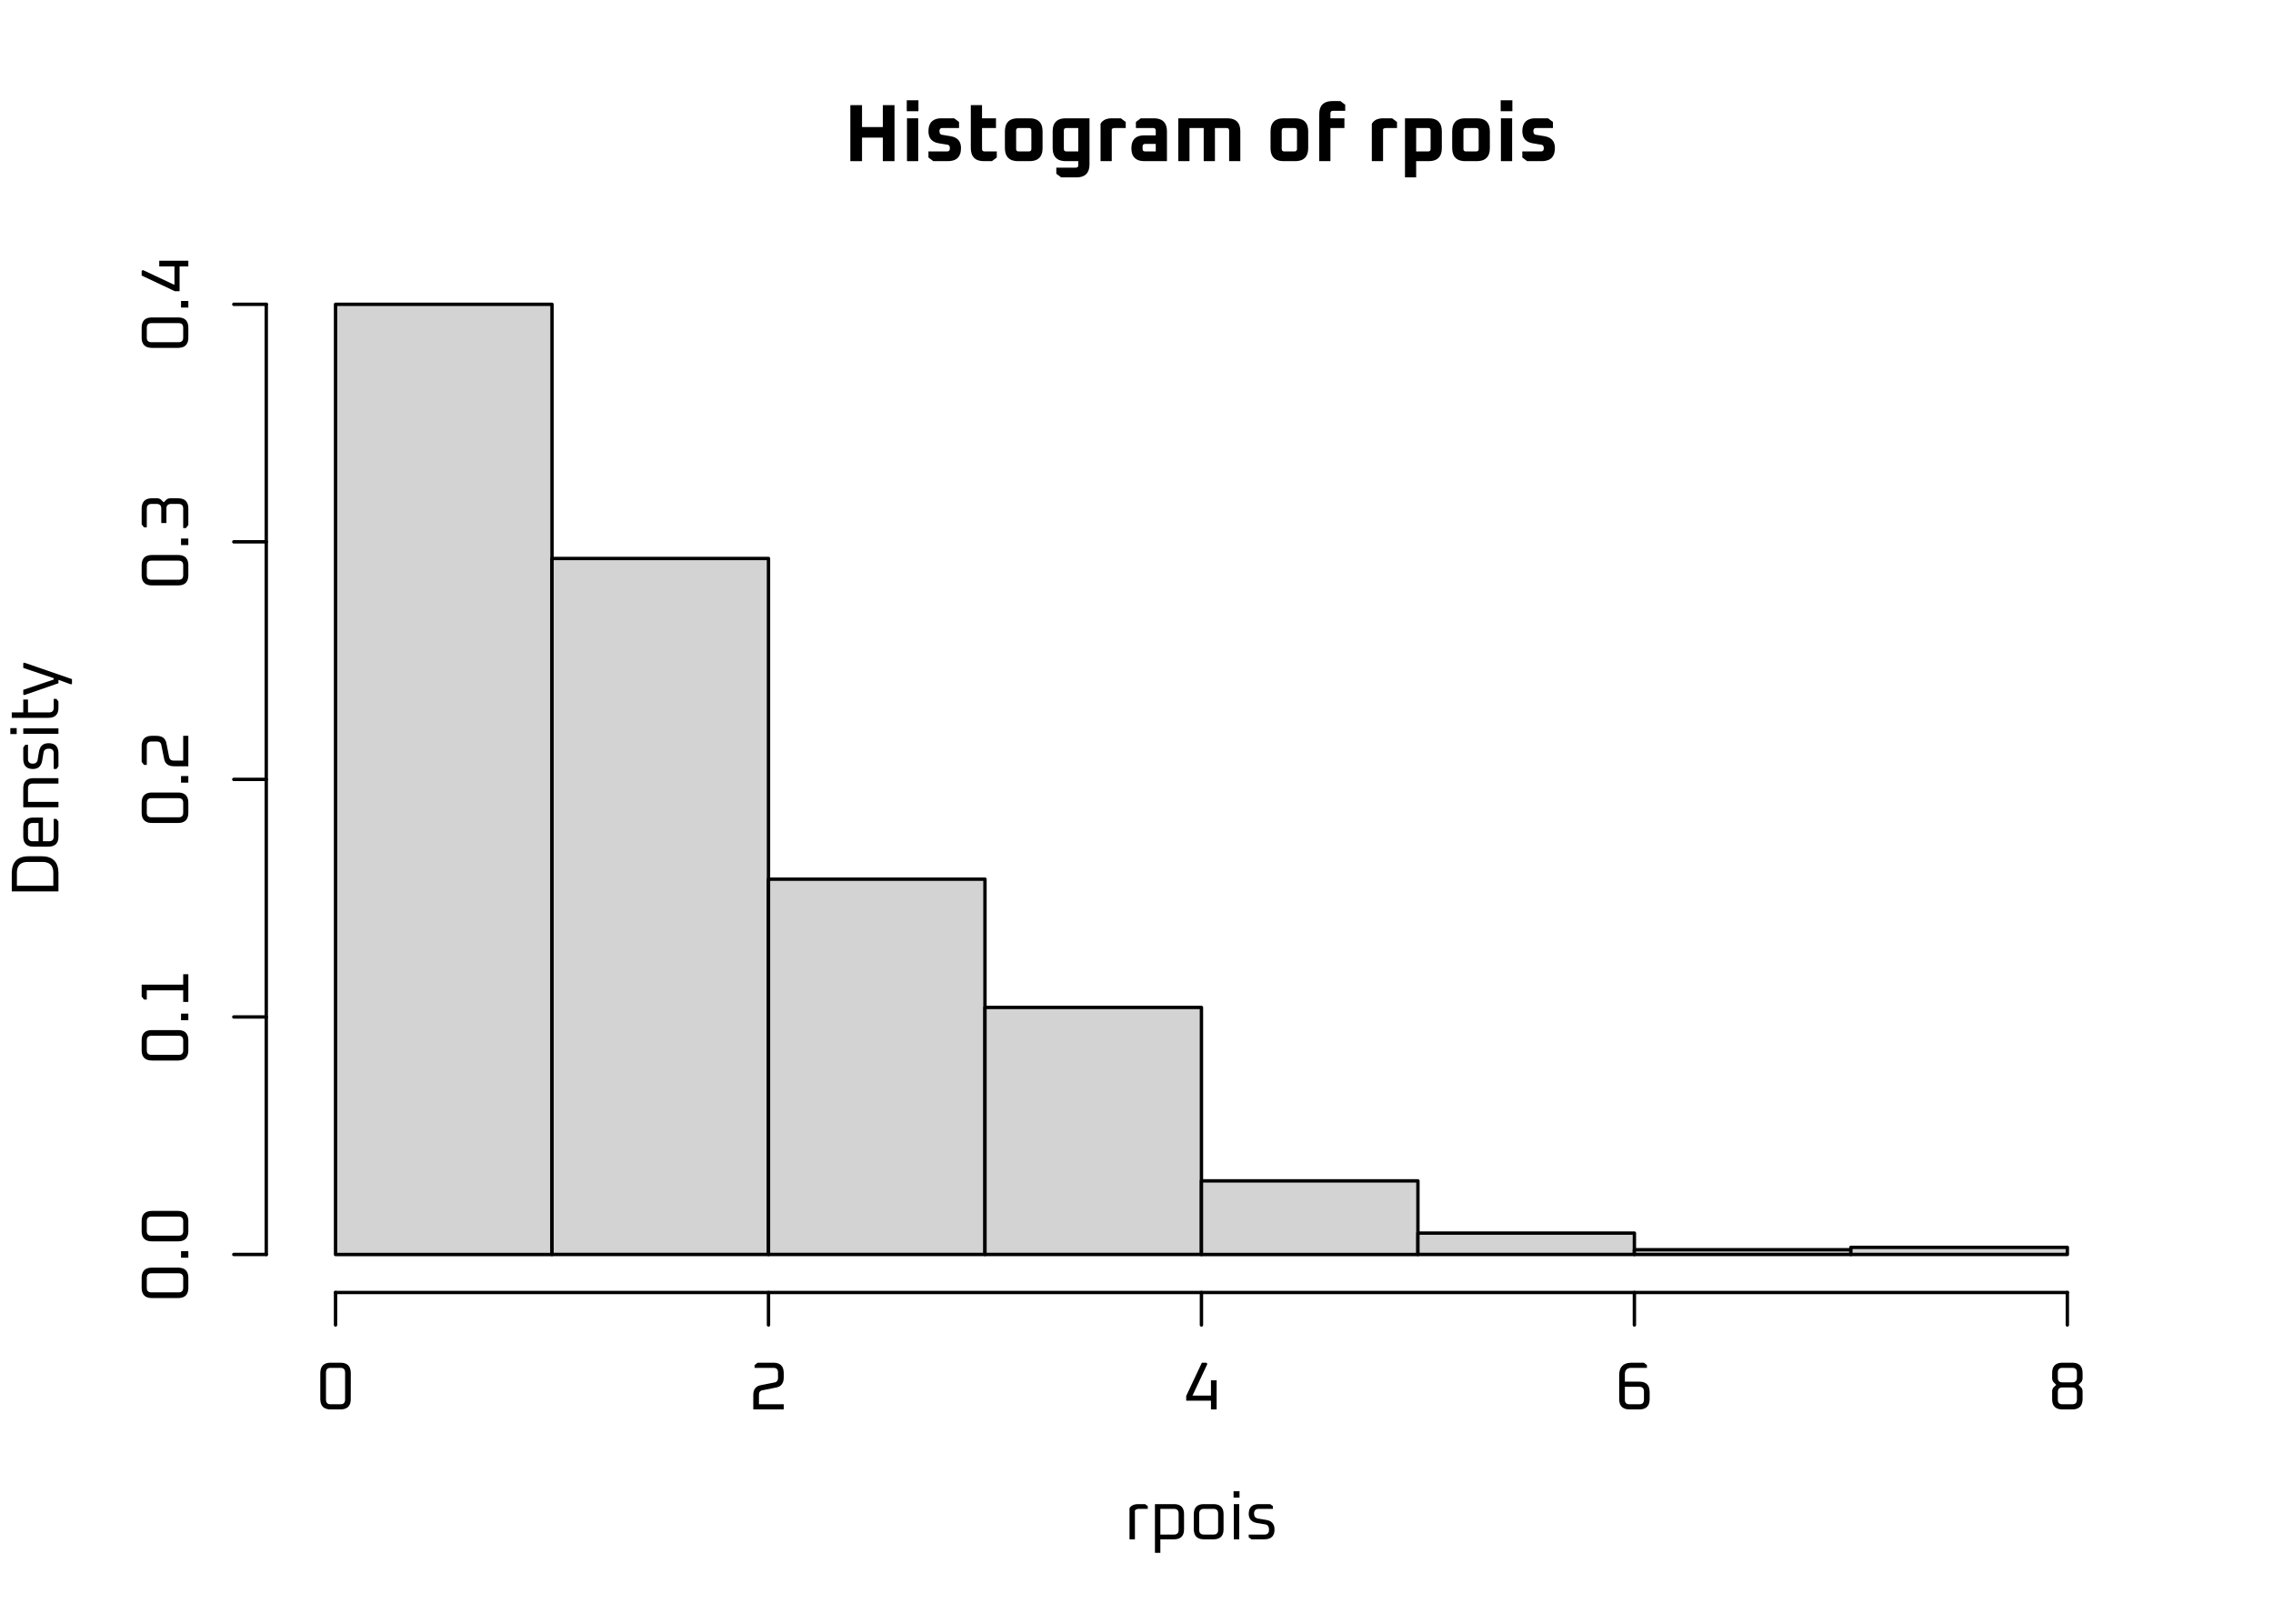 <?xml version='1.0' encoding='UTF-8' ?>
<svg xmlns='http://www.w3.org/2000/svg' xmlns:xlink='http://www.w3.org/1999/xlink' class='svglite' width='504.00pt' height='360.00pt' viewBox='0 0 504.00 360.00'>
<defs>
  <style type='text/css'><![CDATA[
    .svglite line, .svglite polyline, .svglite polygon, .svglite path, .svglite rect, .svglite circle {
      fill: none;
      stroke: #000000;
      stroke-linecap: round;
      stroke-linejoin: round;
      stroke-miterlimit: 10.00;
    }
  ]]></style>
</defs>
<rect width='100%' height='100%' style='stroke: none; fill: #FFFFFF;'/>
<defs>
  <clipPath id='cpMC4wMHw1MDQuMDB8MC4wMHwzNjAuMDA='>
    <rect x='0.00' y='0.00' width='504.00' height='360.00' />
  </clipPath>
</defs>
<g clip-path='url(#cpMC4wMHw1MDQuMDB8MC4wMHwzNjAuMDA=)'>
<path d='M 188.55 35.73 L 188.55 23.31 L 191.14 23.31 L 191.14 28.17 L 195.75 28.17 L 195.75 23.31 L 198.34 23.31 L 198.34 35.73 L 195.75 35.73 L 195.75 30.51 L 191.14 30.51 L 191.14 35.73 L 188.55 35.73 Z' style='fill-rule: evenodd; fill: #000000; stroke-width: 0.75; stroke: none;' />
<path d='M 201.06 24.66 L 201.06 22.23 L 203.65 22.23 L 203.65 24.66 L 201.06 24.66 ZM 201.11 35.73 L 201.11 26.23 L 203.60 26.23 L 203.60 35.73 L 201.11 35.73 Z' style='fill-rule: evenodd; fill: #000000; stroke-width: 0.75; stroke: none;' />
<path d='M 205.87 34.92 L 205.87 33.57 L 210.01 33.57 L 210.01 33.57 L 210.12 33.56 L 210.23 33.54 L 210.32 33.51 L 210.40 33.46 L 210.47 33.40 L 210.52 33.32 L 210.56 33.23 L 210.59 33.13 L 210.61 33.02 L 210.62 32.89 L 210.62 32.89 L 210.61 32.75 L 210.60 32.63 L 210.57 32.52 L 210.54 32.42 L 210.49 32.34 L 210.44 32.26 L 210.37 32.20 L 210.30 32.15 L 210.21 32.12 L 210.11 32.09 L 208.17 31.77 L 208.17 31.77 L 207.73 31.67 L 207.34 31.54 L 206.99 31.36 L 206.70 31.15 L 206.44 30.91 L 206.23 30.62 L 206.07 30.30 L 205.96 29.94 L 205.89 29.54 L 205.87 29.11 L 205.87 29.11 L 205.90 28.56 L 205.98 28.07 L 206.13 27.64 L 206.33 27.26 L 206.60 26.95 L 206.92 26.69 L 207.29 26.49 L 207.73 26.34 L 208.23 26.25 L 208.78 26.23 L 211.57 26.23 L 212.65 27.04 L 212.65 28.39 L 208.93 28.39 L 208.93 28.39 L 208.81 28.39 L 208.71 28.41 L 208.61 28.45 L 208.53 28.50 L 208.47 28.56 L 208.41 28.63 L 208.37 28.72 L 208.34 28.82 L 208.32 28.94 L 208.31 29.07 L 208.31 29.07 L 208.32 29.21 L 208.34 29.33 L 208.36 29.45 L 208.40 29.55 L 208.45 29.63 L 208.51 29.71 L 208.59 29.77 L 208.67 29.82 L 208.77 29.86 L 208.87 29.88 L 210.80 30.20 L 210.80 30.20 L 211.23 30.30 L 211.62 30.43 L 211.96 30.60 L 212.26 30.81 L 212.51 31.05 L 212.72 31.33 L 212.88 31.65 L 212.99 32.01 L 213.06 32.40 L 213.08 32.83 L 213.08 32.83 L 213.05 33.38 L 212.97 33.88 L 212.82 34.31 L 212.61 34.69 L 212.35 35.01 L 212.03 35.27 L 211.65 35.47 L 211.21 35.61 L 210.71 35.70 L 210.15 35.73 L 206.95 35.73 L 205.87 34.92 Z' style='fill-rule: evenodd; fill: #000000; stroke-width: 0.75; stroke: none;' />
<path d='M 215.26 32.81 L 215.26 23.31 L 217.75 23.31 L 217.75 26.23 L 220.84 26.23 L 220.84 28.39 L 217.75 28.39 L 217.75 32.99 L 217.75 32.99 L 217.75 33.10 L 217.77 33.20 L 217.80 33.29 L 217.84 33.36 L 217.89 33.43 L 217.95 33.48 L 218.03 33.52 L 218.11 33.55 L 218.21 33.56 L 218.32 33.57 L 221.02 33.57 L 221.02 34.92 L 219.94 35.73 L 218.18 35.73 L 218.18 35.73 L 217.62 35.70 L 217.13 35.61 L 216.69 35.47 L 216.31 35.26 L 215.99 35.00 L 215.73 34.68 L 215.52 34.30 L 215.38 33.86 L 215.29 33.37 L 215.26 32.81 Z' style='fill-rule: evenodd; fill: #000000; stroke-width: 0.75; stroke: none;' />
<path d='M 222.82 32.81 L 222.82 29.14 L 222.82 29.14 L 222.85 28.59 L 222.94 28.09 L 223.08 27.65 L 223.29 27.28 L 223.55 26.95 L 223.87 26.69 L 224.25 26.49 L 224.69 26.34 L 225.18 26.26 L 225.74 26.23 L 228.26 26.23 L 228.26 26.23 L 228.81 26.26 L 229.31 26.34 L 229.75 26.49 L 230.12 26.69 L 230.45 26.95 L 230.71 27.28 L 230.91 27.65 L 231.06 28.09 L 231.14 28.59 L 231.17 29.14 L 231.17 32.81 L 231.17 32.81 L 231.14 33.37 L 231.06 33.86 L 230.91 34.30 L 230.71 34.68 L 230.45 35.00 L 230.12 35.26 L 229.75 35.47 L 229.31 35.61 L 228.81 35.70 L 228.26 35.73 L 225.74 35.73 L 225.74 35.73 L 225.18 35.70 L 224.69 35.61 L 224.25 35.47 L 223.87 35.26 L 223.55 35.00 L 223.29 34.68 L 223.08 34.30 L 222.94 33.86 L 222.85 33.37 L 222.82 32.81 ZM 225.31 32.99 L 225.31 32.99 L 225.31 33.10 L 225.33 33.20 L 225.36 33.29 L 225.40 33.36 L 225.45 33.43 L 225.51 33.48 L 225.59 33.52 L 225.67 33.55 L 225.77 33.56 L 225.88 33.57 L 228.11 33.57 L 228.11 33.57 L 228.22 33.56 L 228.32 33.55 L 228.41 33.52 L 228.48 33.48 L 228.55 33.43 L 228.60 33.36 L 228.64 33.29 L 228.67 33.20 L 228.68 33.10 L 228.69 32.99 L 228.69 28.96 L 228.69 28.96 L 228.68 28.85 L 228.67 28.75 L 228.64 28.67 L 228.60 28.59 L 228.55 28.53 L 228.48 28.48 L 228.41 28.44 L 228.32 28.41 L 228.22 28.39 L 228.11 28.39 L 225.88 28.39 L 225.88 28.39 L 225.77 28.39 L 225.67 28.41 L 225.59 28.44 L 225.51 28.48 L 225.45 28.53 L 225.40 28.59 L 225.36 28.67 L 225.33 28.75 L 225.31 28.85 L 225.31 28.96 L 225.31 32.99 Z' style='fill-rule: evenodd; fill: #000000; stroke-width: 0.75; stroke: none;' />
<path d='M 233.41 32.81 L 233.41 29.14 L 233.41 29.14 L 233.44 28.59 L 233.52 28.09 L 233.67 27.65 L 233.87 27.28 L 234.14 26.95 L 234.46 26.69 L 234.83 26.49 L 235.27 26.34 L 235.77 26.26 L 236.32 26.23 L 241.58 26.23 L 241.58 36.41 L 241.58 36.41 L 241.55 36.97 L 241.46 37.46 L 241.32 37.90 L 241.11 38.28 L 240.85 38.60 L 240.53 38.86 L 240.15 39.07 L 239.71 39.21 L 239.22 39.30 L 238.66 39.33 L 235.30 39.33 L 234.22 38.52 L 234.22 37.17 L 238.52 37.17 L 238.52 37.17 L 238.63 37.16 L 238.73 37.15 L 238.81 37.12 L 238.89 37.08 L 238.95 37.03 L 239.00 36.96 L 239.04 36.89 L 239.07 36.80 L 239.09 36.70 L 239.09 36.59 L 239.09 35.73 L 236.32 35.73 L 236.32 35.73 L 235.77 35.70 L 235.27 35.61 L 234.83 35.47 L 234.46 35.26 L 234.14 35.00 L 233.87 34.68 L 233.67 34.30 L 233.52 33.86 L 233.44 33.37 L 233.41 32.81 ZM 235.89 32.99 L 235.89 32.99 L 235.90 33.10 L 235.91 33.20 L 235.94 33.29 L 235.98 33.36 L 236.03 33.43 L 236.10 33.48 L 236.17 33.52 L 236.26 33.55 L 236.36 33.56 L 236.47 33.57 L 239.09 33.57 L 239.09 28.39 L 236.47 28.39 L 236.47 28.39 L 236.36 28.39 L 236.26 28.41 L 236.17 28.44 L 236.10 28.48 L 236.03 28.53 L 235.98 28.59 L 235.94 28.67 L 235.91 28.75 L 235.90 28.85 L 235.89 28.96 L 235.89 32.99 Z' style='fill-rule: evenodd; fill: #000000; stroke-width: 0.75; stroke: none;' />
<path d='M 244.03 35.73 L 244.03 27.45 L 244.03 27.45 L 244.17 27.22 L 244.34 27.01 L 244.54 26.83 L 244.75 26.67 L 245.00 26.53 L 245.27 26.42 L 245.56 26.34 L 245.87 26.27 L 246.22 26.24 L 246.58 26.23 L 248.53 26.23 L 249.61 27.04 L 249.61 28.39 L 247.25 28.39 L 247.25 28.39 L 247.14 28.39 L 247.05 28.40 L 246.95 28.41 L 246.87 28.43 L 246.79 28.45 L 246.72 28.48 L 246.66 28.52 L 246.60 28.56 L 246.55 28.60 L 246.51 28.66 L 246.51 35.73 L 244.03 35.73 Z' style='fill-rule: evenodd; fill: #000000; stroke-width: 0.75; stroke: none;' />
<path d='M 253.78 35.73 L 253.78 35.73 L 253.23 35.70 L 252.73 35.62 L 252.29 35.47 L 251.92 35.27 L 251.60 35.01 L 251.33 34.70 L 251.13 34.33 L 250.98 33.90 L 250.90 33.41 L 250.87 32.87 L 250.87 32.87 L 250.90 32.32 L 250.98 31.84 L 251.13 31.41 L 251.33 31.04 L 251.60 30.72 L 251.92 30.46 L 252.29 30.26 L 252.73 30.12 L 253.23 30.03 L 253.78 30.01 L 256.27 30.01 L 256.27 28.96 L 256.27 28.96 L 256.26 28.85 L 256.24 28.75 L 256.21 28.67 L 256.17 28.59 L 256.12 28.53 L 256.06 28.48 L 255.98 28.44 L 255.90 28.41 L 255.80 28.39 L 255.69 28.39 L 251.87 28.39 L 251.87 27.04 L 252.95 26.23 L 255.83 26.23 L 255.83 26.23 L 256.39 26.26 L 256.88 26.34 L 257.32 26.49 L 257.70 26.69 L 258.02 26.95 L 258.28 27.28 L 258.49 27.65 L 258.63 28.09 L 258.72 28.59 L 258.75 29.14 L 258.75 35.73 L 253.78 35.73 ZM 253.35 32.99 L 253.35 32.99 L 253.36 33.10 L 253.37 33.20 L 253.40 33.29 L 253.44 33.36 L 253.49 33.43 L 253.56 33.48 L 253.63 33.52 L 253.72 33.55 L 253.82 33.56 L 253.93 33.57 L 256.27 33.57 L 256.27 31.91 L 253.93 31.91 L 253.93 31.91 L 253.82 31.92 L 253.72 31.94 L 253.63 31.97 L 253.56 32.01 L 253.49 32.06 L 253.44 32.12 L 253.40 32.20 L 253.37 32.28 L 253.36 32.38 L 253.35 32.49 L 253.35 32.99 Z' style='fill-rule: evenodd; fill: #000000; stroke-width: 0.75; stroke: none;' />
<path d='M 261.27 35.73 L 261.27 26.23 L 272.11 26.23 L 272.11 26.23 L 272.66 26.26 L 273.16 26.34 L 273.59 26.49 L 273.97 26.69 L 274.29 26.95 L 274.56 27.28 L 274.76 27.65 L 274.91 28.09 L 274.99 28.59 L 275.02 29.14 L 275.02 35.73 L 272.54 35.73 L 272.54 28.96 L 272.54 28.96 L 272.53 28.85 L 272.51 28.75 L 272.49 28.67 L 272.45 28.59 L 272.39 28.53 L 272.33 28.48 L 272.26 28.44 L 272.17 28.41 L 272.07 28.39 L 271.96 28.39 L 269.39 28.39 L 269.39 35.73 L 266.90 35.73 L 266.90 28.39 L 263.75 28.39 L 263.75 35.73 L 261.27 35.73 Z' style='fill-rule: evenodd; fill: #000000; stroke-width: 0.75; stroke: none;' />
<path d='M 281.72 32.81 L 281.72 29.14 L 281.72 29.14 L 281.75 28.59 L 281.83 28.09 L 281.98 27.65 L 282.18 27.28 L 282.45 26.95 L 282.77 26.69 L 283.15 26.49 L 283.58 26.34 L 284.08 26.26 L 284.63 26.23 L 287.15 26.23 L 287.15 26.23 L 287.71 26.26 L 288.20 26.34 L 288.64 26.49 L 289.02 26.69 L 289.34 26.95 L 289.60 27.28 L 289.81 27.65 L 289.95 28.09 L 290.04 28.59 L 290.07 29.14 L 290.07 32.81 L 290.07 32.81 L 290.04 33.37 L 289.95 33.86 L 289.81 34.30 L 289.60 34.68 L 289.34 35.00 L 289.02 35.26 L 288.64 35.47 L 288.20 35.61 L 287.71 35.70 L 287.15 35.73 L 284.63 35.73 L 284.63 35.73 L 284.08 35.70 L 283.58 35.61 L 283.15 35.47 L 282.77 35.26 L 282.45 35.00 L 282.18 34.68 L 281.98 34.30 L 281.83 33.86 L 281.75 33.37 L 281.72 32.81 ZM 284.20 32.99 L 284.20 32.99 L 284.21 33.10 L 284.23 33.20 L 284.25 33.29 L 284.29 33.36 L 284.35 33.43 L 284.41 33.48 L 284.48 33.52 L 284.57 33.55 L 284.67 33.56 L 284.78 33.57 L 287.01 33.57 L 287.01 33.57 L 287.12 33.56 L 287.22 33.55 L 287.30 33.52 L 287.38 33.48 L 287.44 33.43 L 287.49 33.36 L 287.53 33.29 L 287.56 33.20 L 287.58 33.10 L 287.59 32.99 L 287.59 28.96 L 287.59 28.96 L 287.58 28.85 L 287.56 28.75 L 287.53 28.67 L 287.49 28.59 L 287.44 28.53 L 287.38 28.48 L 287.30 28.44 L 287.22 28.41 L 287.12 28.39 L 287.01 28.39 L 284.78 28.39 L 284.78 28.39 L 284.67 28.39 L 284.57 28.41 L 284.48 28.44 L 284.41 28.48 L 284.35 28.53 L 284.29 28.59 L 284.25 28.67 L 284.23 28.75 L 284.21 28.85 L 284.20 28.96 L 284.20 32.99 Z' style='fill-rule: evenodd; fill: #000000; stroke-width: 0.75; stroke: none;' />
<path d='M 292.52 35.73 L 292.52 25.33 L 292.52 25.33 L 292.55 24.77 L 292.63 24.28 L 292.78 23.84 L 292.98 23.46 L 293.25 23.14 L 293.57 22.88 L 293.95 22.67 L 294.38 22.53 L 294.88 22.44 L 295.43 22.41 L 297.20 22.41 L 298.28 23.22 L 298.28 24.57 L 295.58 24.57 L 295.58 24.57 L 295.47 24.58 L 295.37 24.59 L 295.28 24.62 L 295.21 24.66 L 295.15 24.71 L 295.09 24.78 L 295.05 24.85 L 295.03 24.94 L 295.01 25.04 L 295.00 25.15 L 295.00 26.23 L 298.10 26.23 L 298.10 28.39 L 295.00 28.39 L 295.00 35.73 L 292.52 35.73 Z' style='fill-rule: evenodd; fill: #000000; stroke-width: 0.75; stroke: none;' />
<path d='M 304.18 35.73 L 304.18 27.45 L 304.18 27.45 L 304.33 27.22 L 304.50 27.01 L 304.69 26.83 L 304.91 26.67 L 305.15 26.53 L 305.42 26.42 L 305.71 26.34 L 306.03 26.27 L 306.37 26.24 L 306.74 26.23 L 308.68 26.23 L 309.76 27.04 L 309.76 28.39 L 307.40 28.39 L 307.40 28.39 L 307.30 28.39 L 307.20 28.40 L 307.11 28.41 L 307.03 28.43 L 306.95 28.45 L 306.88 28.48 L 306.82 28.52 L 306.76 28.56 L 306.71 28.60 L 306.67 28.66 L 306.67 35.73 L 304.18 35.73 Z' style='fill-rule: evenodd; fill: #000000; stroke-width: 0.75; stroke: none;' />
<path d='M 311.53 39.33 L 311.53 26.23 L 316.78 26.23 L 316.78 26.23 L 317.34 26.26 L 317.83 26.34 L 318.27 26.49 L 318.65 26.69 L 318.97 26.95 L 319.23 27.28 L 319.44 27.65 L 319.58 28.09 L 319.67 28.59 L 319.70 29.14 L 319.70 32.81 L 319.70 32.81 L 319.67 33.37 L 319.58 33.86 L 319.44 34.30 L 319.23 34.68 L 318.97 35.00 L 318.65 35.26 L 318.27 35.47 L 317.83 35.61 L 317.34 35.70 L 316.78 35.73 L 314.01 35.73 L 314.01 39.33 L 311.53 39.33 ZM 314.01 33.57 L 316.64 33.57 L 316.64 33.57 L 316.75 33.56 L 316.85 33.55 L 316.93 33.52 L 317.01 33.48 L 317.07 33.43 L 317.12 33.36 L 317.16 33.29 L 317.19 33.20 L 317.21 33.10 L 317.21 32.99 L 317.21 28.96 L 317.21 28.96 L 317.21 28.85 L 317.19 28.75 L 317.16 28.67 L 317.12 28.59 L 317.07 28.53 L 317.01 28.48 L 316.93 28.44 L 316.85 28.41 L 316.75 28.39 L 316.64 28.39 L 314.01 28.39 L 314.01 33.57 Z' style='fill-rule: evenodd; fill: #000000; stroke-width: 0.75; stroke: none;' />
<path d='M 322.00 32.81 L 322.00 29.14 L 322.00 29.14 L 322.03 28.59 L 322.12 28.09 L 322.26 27.65 L 322.47 27.28 L 322.73 26.95 L 323.05 26.69 L 323.43 26.49 L 323.87 26.34 L 324.36 26.26 L 324.92 26.23 L 327.44 26.23 L 327.44 26.23 L 327.99 26.26 L 328.49 26.34 L 328.93 26.49 L 329.30 26.69 L 329.62 26.95 L 329.89 27.28 L 330.09 27.65 L 330.24 28.09 L 330.32 28.59 L 330.35 29.14 L 330.35 32.81 L 330.35 32.81 L 330.32 33.37 L 330.24 33.86 L 330.09 34.30 L 329.89 34.68 L 329.62 35.00 L 329.30 35.26 L 328.93 35.47 L 328.49 35.61 L 327.99 35.70 L 327.44 35.73 L 324.92 35.73 L 324.92 35.73 L 324.36 35.70 L 323.87 35.61 L 323.43 35.47 L 323.05 35.26 L 322.73 35.00 L 322.47 34.68 L 322.26 34.30 L 322.12 33.86 L 322.03 33.37 L 322.00 32.81 ZM 324.49 32.99 L 324.49 32.99 L 324.49 33.10 L 324.51 33.20 L 324.54 33.29 L 324.58 33.36 L 324.63 33.43 L 324.69 33.48 L 324.77 33.52 L 324.85 33.55 L 324.95 33.56 L 325.06 33.57 L 327.29 33.57 L 327.29 33.57 L 327.40 33.56 L 327.50 33.55 L 327.59 33.52 L 327.66 33.48 L 327.73 33.43 L 327.78 33.36 L 327.82 33.29 L 327.85 33.20 L 327.86 33.10 L 327.87 32.99 L 327.87 28.96 L 327.87 28.96 L 327.86 28.85 L 327.85 28.75 L 327.82 28.67 L 327.78 28.59 L 327.73 28.53 L 327.66 28.48 L 327.59 28.44 L 327.50 28.41 L 327.40 28.39 L 327.29 28.39 L 325.06 28.39 L 325.06 28.39 L 324.95 28.39 L 324.85 28.41 L 324.77 28.44 L 324.69 28.48 L 324.63 28.53 L 324.58 28.59 L 324.54 28.67 L 324.51 28.75 L 324.49 28.85 L 324.49 28.96 L 324.49 32.99 Z' style='fill-rule: evenodd; fill: #000000; stroke-width: 0.75; stroke: none;' />
<path d='M 332.75 24.66 L 332.75 22.23 L 335.34 22.23 L 335.34 24.66 L 332.75 24.66 ZM 332.80 35.73 L 332.80 26.23 L 335.29 26.23 L 335.29 35.73 L 332.80 35.73 Z' style='fill-rule: evenodd; fill: #000000; stroke-width: 0.75; stroke: none;' />
<path d='M 337.55 34.92 L 337.55 33.57 L 341.69 33.57 L 341.69 33.57 L 341.81 33.56 L 341.91 33.54 L 342.01 33.51 L 342.09 33.46 L 342.15 33.40 L 342.21 33.32 L 342.25 33.23 L 342.28 33.13 L 342.30 33.02 L 342.31 32.89 L 342.31 32.89 L 342.30 32.75 L 342.29 32.63 L 342.26 32.52 L 342.23 32.42 L 342.18 32.34 L 342.12 32.26 L 342.06 32.20 L 341.98 32.15 L 341.90 32.12 L 341.80 32.09 L 339.86 31.77 L 339.86 31.77 L 339.42 31.67 L 339.03 31.54 L 338.68 31.36 L 338.38 31.15 L 338.13 30.91 L 337.92 30.62 L 337.76 30.30 L 337.65 29.94 L 337.58 29.54 L 337.55 29.11 L 337.55 29.11 L 337.58 28.56 L 337.67 28.07 L 337.82 27.64 L 338.02 27.26 L 338.28 26.95 L 338.60 26.69 L 338.98 26.49 L 339.42 26.34 L 339.92 26.25 L 340.47 26.23 L 343.26 26.23 L 344.34 27.04 L 344.34 28.39 L 340.61 28.39 L 340.61 28.39 L 340.50 28.39 L 340.39 28.41 L 340.30 28.45 L 340.22 28.50 L 340.16 28.56 L 340.10 28.63 L 340.06 28.72 L 340.03 28.82 L 340.01 28.94 L 340.00 29.07 L 340.00 29.07 L 340.01 29.21 L 340.02 29.33 L 340.05 29.45 L 340.09 29.55 L 340.14 29.63 L 340.20 29.71 L 340.28 29.77 L 340.36 29.82 L 340.45 29.86 L 340.56 29.88 L 342.49 30.20 L 342.49 30.20 L 342.92 30.30 L 343.31 30.43 L 343.65 30.60 L 343.95 30.81 L 344.20 31.05 L 344.41 31.33 L 344.57 31.65 L 344.68 32.01 L 344.75 32.40 L 344.77 32.83 L 344.77 32.83 L 344.74 33.38 L 344.65 33.88 L 344.51 34.31 L 344.30 34.69 L 344.04 35.01 L 343.72 35.27 L 343.33 35.47 L 342.89 35.61 L 342.40 35.70 L 341.84 35.73 L 338.63 35.73 L 337.55 34.92 Z' style='fill-rule: evenodd; fill: #000000; stroke-width: 0.75; stroke: none;' />
<path d='M 250.45 341.28 L 250.45 334.38 L 250.45 334.38 L 250.57 334.21 L 250.70 334.06 L 250.85 333.92 L 251.02 333.80 L 251.21 333.71 L 251.41 333.62 L 251.63 333.56 L 251.87 333.52 L 252.13 333.49 L 252.40 333.48 L 253.90 333.48 L 254.50 333.93 L 254.50 334.53 L 252.57 334.53 L 252.57 334.53 L 252.45 334.53 L 252.33 334.54 L 252.22 334.56 L 252.12 334.59 L 252.03 334.62 L 251.94 334.65 L 251.86 334.70 L 251.78 334.75 L 251.72 334.81 L 251.65 334.88 L 251.65 341.28 L 250.45 341.28 Z' style='fill-rule: evenodd; fill: #000000; stroke-width: 0.75; stroke: none;' />
<path d='M 256.09 344.28 L 256.09 333.48 L 260.29 333.48 L 260.29 333.48 L 260.72 333.50 L 261.11 333.57 L 261.44 333.68 L 261.74 333.84 L 261.98 334.04 L 262.19 334.29 L 262.34 334.58 L 262.46 334.92 L 262.52 335.30 L 262.54 335.73 L 262.54 339.03 L 262.54 339.03 L 262.52 339.46 L 262.46 339.84 L 262.34 340.18 L 262.19 340.47 L 261.98 340.72 L 261.74 340.92 L 261.44 341.08 L 261.11 341.19 L 260.72 341.26 L 260.29 341.28 L 257.29 341.28 L 257.29 344.28 L 256.09 344.28 ZM 257.29 340.23 L 260.29 340.23 L 260.29 340.23 L 260.49 340.22 L 260.67 340.19 L 260.83 340.14 L 260.97 340.06 L 261.08 339.97 L 261.18 339.85 L 261.25 339.72 L 261.30 339.56 L 261.33 339.38 L 261.34 339.18 L 261.34 335.58 L 261.34 335.58 L 261.33 335.38 L 261.30 335.20 L 261.25 335.04 L 261.18 334.91 L 261.08 334.79 L 260.97 334.70 L 260.83 334.62 L 260.67 334.57 L 260.49 334.54 L 260.29 334.53 L 257.29 334.53 L 257.29 340.23 Z' style='fill-rule: evenodd; fill: #000000; stroke-width: 0.75; stroke: none;' />
<path d='M 264.70 339.03 L 264.70 335.73 L 264.70 335.73 L 264.73 335.30 L 264.80 334.92 L 264.91 334.58 L 265.07 334.29 L 265.27 334.04 L 265.52 333.84 L 265.81 333.68 L 266.15 333.57 L 266.53 333.50 L 266.95 333.48 L 269.05 333.48 L 269.05 333.48 L 269.48 333.50 L 269.86 333.57 L 270.20 333.68 L 270.50 333.84 L 270.74 334.04 L 270.95 334.29 L 271.10 334.58 L 271.22 334.92 L 271.28 335.30 L 271.30 335.73 L 271.30 339.03 L 271.30 339.03 L 271.28 339.46 L 271.22 339.84 L 271.10 340.18 L 270.95 340.47 L 270.74 340.72 L 270.50 340.92 L 270.20 341.08 L 269.87 341.19 L 269.48 341.26 L 269.05 341.28 L 266.95 341.28 L 266.95 341.28 L 266.53 341.26 L 266.15 341.19 L 265.81 341.08 L 265.52 340.92 L 265.27 340.72 L 265.07 340.47 L 264.91 340.18 L 264.80 339.84 L 264.73 339.46 L 264.70 339.03 ZM 265.90 339.18 L 265.90 339.18 L 265.92 339.38 L 265.95 339.56 L 266.00 339.72 L 266.07 339.85 L 266.17 339.97 L 266.28 340.06 L 266.42 340.14 L 266.58 340.19 L 266.76 340.22 L 266.95 340.23 L 269.05 340.23 L 269.05 340.23 L 269.25 340.22 L 269.43 340.19 L 269.59 340.14 L 269.73 340.06 L 269.84 339.97 L 269.94 339.85 L 270.01 339.72 L 270.06 339.56 L 270.09 339.38 L 270.10 339.18 L 270.10 335.58 L 270.10 335.58 L 270.09 335.38 L 270.06 335.20 L 270.01 335.04 L 269.94 334.91 L 269.84 334.79 L 269.73 334.70 L 269.59 334.62 L 269.43 334.57 L 269.25 334.54 L 269.05 334.53 L 266.95 334.53 L 266.95 334.53 L 266.76 334.54 L 266.58 334.57 L 266.42 334.62 L 266.28 334.70 L 266.17 334.79 L 266.07 334.91 L 266.00 335.04 L 265.95 335.20 L 265.92 335.38 L 265.90 335.58 L 265.90 339.18 Z' style='fill-rule: evenodd; fill: #000000; stroke-width: 0.75; stroke: none;' />
<path d='M 273.52 332.03 L 273.52 330.62 L 274.84 330.62 L 274.84 332.03 L 273.52 332.03 ZM 273.58 341.28 L 273.58 333.48 L 274.78 333.48 L 274.78 341.28 L 273.58 341.28 Z' style='fill-rule: evenodd; fill: #000000; stroke-width: 0.75; stroke: none;' />
<path d='M 276.88 340.83 L 276.88 340.23 L 280.35 340.23 L 280.35 340.23 L 280.55 340.22 L 280.72 340.19 L 280.88 340.14 L 281.01 340.06 L 281.13 339.97 L 281.22 339.85 L 281.29 339.72 L 281.34 339.56 L 281.37 339.38 L 281.38 339.18 L 281.38 339.18 L 281.38 338.98 L 281.35 338.79 L 281.31 338.62 L 281.25 338.48 L 281.18 338.35 L 281.09 338.24 L 280.98 338.14 L 280.86 338.07 L 280.72 338.02 L 280.56 337.98 L 278.77 337.68 L 278.77 337.68 L 278.42 337.60 L 278.09 337.50 L 277.81 337.36 L 277.57 337.20 L 277.36 337.01 L 277.19 336.79 L 277.06 336.54 L 276.96 336.26 L 276.90 335.96 L 276.88 335.63 L 276.88 335.63 L 276.91 335.22 L 276.98 334.85 L 277.09 334.53 L 277.25 334.25 L 277.45 334.02 L 277.70 333.82 L 277.99 333.67 L 278.33 333.57 L 278.71 333.50 L 279.13 333.48 L 281.64 333.48 L 282.24 333.93 L 282.24 334.53 L 279.12 334.53 L 279.12 334.53 L 278.92 334.54 L 278.74 334.57 L 278.58 334.62 L 278.45 334.70 L 278.33 334.79 L 278.24 334.91 L 278.16 335.04 L 278.11 335.20 L 278.08 335.38 L 278.07 335.58 L 278.07 335.58 L 278.08 335.76 L 278.11 335.93 L 278.15 336.08 L 278.21 336.21 L 278.29 336.33 L 278.39 336.43 L 278.50 336.51 L 278.64 336.58 L 278.79 336.64 L 278.95 336.68 L 280.74 336.98 L 280.74 336.98 L 281.09 337.05 L 281.41 337.16 L 281.69 337.29 L 281.93 337.46 L 282.13 337.66 L 282.30 337.89 L 282.43 338.15 L 282.53 338.44 L 282.58 338.77 L 282.60 339.12 L 282.60 339.12 L 282.58 339.53 L 282.51 339.90 L 282.39 340.22 L 282.24 340.50 L 282.03 340.74 L 281.78 340.93 L 281.48 341.09 L 281.14 341.19 L 280.75 341.26 L 280.32 341.28 L 277.48 341.28 L 276.88 340.83 Z' style='fill-rule: evenodd; fill: #000000; stroke-width: 0.75; stroke: none;' />
<path d='M 12.96 197.64 L 2.61 197.64 L 2.61 193.59 L 2.61 193.59 L 2.65 192.88 L 2.76 192.24 L 2.95 191.68 L 3.21 191.19 L 3.55 190.78 L 3.96 190.44 L 4.45 190.18 L 5.01 189.99 L 5.65 189.88 L 6.36 189.84 L 9.21 189.84 L 9.21 189.84 L 9.92 189.88 L 10.56 189.99 L 11.12 190.18 L 11.61 190.44 L 12.02 190.78 L 12.36 191.19 L 12.62 191.68 L 12.81 192.24 L 12.92 192.88 L 12.96 193.59 L 12.96 197.64 ZM 11.82 196.38 L 11.82 193.51 L 11.82 193.51 L 11.80 193.06 L 11.72 192.65 L 11.60 192.28 L 11.43 191.97 L 11.22 191.70 L 10.95 191.49 L 10.64 191.32 L 10.27 191.20 L 9.86 191.12 L 9.40 191.10 L 6.16 191.10 L 6.16 191.10 L 5.71 191.12 L 5.30 191.20 L 4.93 191.32 L 4.62 191.49 L 4.35 191.70 L 4.14 191.97 L 3.97 192.28 L 3.85 192.65 L 3.77 193.06 L 3.75 193.51 L 3.75 196.38 L 11.82 196.38 Z' style='fill-rule: evenodd; fill: #000000; stroke-width: 0.75; stroke: none;' />
<path d='M 10.71 187.71 L 7.41 187.71 L 7.41 187.71 L 6.98 187.69 L 6.60 187.62 L 6.26 187.51 L 5.97 187.35 L 5.72 187.15 L 5.52 186.90 L 5.36 186.61 L 5.25 186.27 L 5.18 185.89 L 5.16 185.46 L 5.16 183.51 L 5.16 183.51 L 5.18 183.08 L 5.25 182.70 L 5.36 182.36 L 5.52 182.07 L 5.72 181.82 L 5.97 181.62 L 6.26 181.46 L 6.60 181.35 L 6.98 181.28 L 7.41 181.26 L 9.52 181.26 L 9.52 186.51 L 10.86 186.51 L 10.86 186.51 L 11.06 186.50 L 11.24 186.47 L 11.40 186.42 L 11.53 186.34 L 11.65 186.25 L 11.74 186.13 L 11.82 186.00 L 11.87 185.84 L 11.90 185.66 L 11.91 185.46 L 11.91 181.56 L 12.51 181.56 L 12.96 182.16 L 12.96 185.46 L 12.96 185.46 L 12.94 185.89 L 12.87 186.27 L 12.76 186.61 L 12.60 186.90 L 12.40 187.15 L 12.15 187.35 L 11.86 187.51 L 11.52 187.62 L 11.14 187.69 L 10.71 187.71 ZM 8.55 186.51 L 8.55 182.46 L 7.26 182.46 L 7.26 182.46 L 7.06 182.47 L 6.88 182.50 L 6.72 182.55 L 6.59 182.63 L 6.47 182.72 L 6.38 182.84 L 6.30 182.97 L 6.25 183.13 L 6.22 183.31 L 6.21 183.51 L 6.21 185.46 L 6.21 185.46 L 6.22 185.66 L 6.25 185.84 L 6.30 186.00 L 6.38 186.13 L 6.47 186.25 L 6.59 186.34 L 6.72 186.42 L 6.88 186.47 L 7.06 186.50 L 7.26 186.51 L 8.55 186.51 Z' style='fill-rule: evenodd; fill: #000000; stroke-width: 0.75; stroke: none;' />
<path d='M 12.96 178.98 L 5.16 178.98 L 5.16 174.78 L 5.16 174.78 L 5.18 174.35 L 5.25 173.97 L 5.36 173.63 L 5.52 173.34 L 5.72 173.09 L 5.97 172.89 L 6.26 172.73 L 6.60 172.62 L 6.98 172.55 L 7.41 172.53 L 12.96 172.53 L 12.96 173.73 L 7.26 173.73 L 7.26 173.73 L 7.06 173.74 L 6.88 173.77 L 6.72 173.82 L 6.59 173.90 L 6.47 173.99 L 6.38 174.11 L 6.30 174.24 L 6.25 174.40 L 6.22 174.58 L 6.21 174.78 L 6.21 177.78 L 12.96 177.78 L 12.96 178.98 Z' style='fill-rule: evenodd; fill: #000000; stroke-width: 0.75; stroke: none;' />
<path d='M 12.51 170.49 L 11.91 170.49 L 11.91 167.02 L 11.91 167.02 L 11.90 166.83 L 11.87 166.65 L 11.82 166.50 L 11.74 166.36 L 11.65 166.25 L 11.53 166.16 L 11.40 166.08 L 11.24 166.03 L 11.06 166.00 L 10.86 165.99 L 10.86 165.99 L 10.66 166.00 L 10.47 166.02 L 10.30 166.06 L 10.16 166.12 L 10.03 166.20 L 9.92 166.29 L 9.82 166.39 L 9.75 166.52 L 9.70 166.66 L 9.66 166.82 L 9.36 168.60 L 9.36 168.60 L 9.28 168.96 L 9.18 169.28 L 9.04 169.56 L 8.88 169.81 L 8.69 170.02 L 8.47 170.19 L 8.22 170.32 L 7.94 170.41 L 7.64 170.47 L 7.30 170.49 L 7.30 170.49 L 6.90 170.47 L 6.53 170.40 L 6.21 170.29 L 5.93 170.13 L 5.70 169.93 L 5.50 169.68 L 5.35 169.39 L 5.25 169.05 L 5.18 168.67 L 5.16 168.24 L 5.16 165.73 L 5.61 165.13 L 6.21 165.13 L 6.21 168.25 L 6.21 168.25 L 6.22 168.45 L 6.25 168.63 L 6.30 168.79 L 6.38 168.93 L 6.47 169.04 L 6.59 169.14 L 6.72 169.21 L 6.88 169.26 L 7.06 169.29 L 7.26 169.31 L 7.26 169.30 L 7.44 169.30 L 7.61 169.27 L 7.76 169.23 L 7.89 169.16 L 8.01 169.08 L 8.11 168.99 L 8.19 168.87 L 8.26 168.74 L 8.32 168.59 L 8.35 168.42 L 8.65 166.63 L 8.65 166.63 L 8.73 166.28 L 8.84 165.97 L 8.97 165.69 L 9.14 165.44 L 9.34 165.24 L 9.57 165.07 L 9.83 164.94 L 10.12 164.85 L 10.45 164.79 L 10.80 164.78 L 10.80 164.77 L 11.21 164.80 L 11.58 164.87 L 11.90 164.98 L 12.18 165.14 L 12.42 165.34 L 12.61 165.60 L 12.77 165.89 L 12.87 166.23 L 12.94 166.62 L 12.96 167.06 L 12.96 169.89 L 12.51 170.49 Z' style='fill-rule: evenodd; fill: #000000; stroke-width: 0.75; stroke: none;' />
<path d='M 3.70 162.75 L 2.29 162.75 L 2.29 161.43 L 3.70 161.43 L 3.70 162.75 ZM 12.96 162.69 L 5.16 162.69 L 5.16 161.49 L 12.96 161.49 L 12.96 162.69 Z' style='fill-rule: evenodd; fill: #000000; stroke-width: 0.75; stroke: none;' />
<path d='M 10.71 159.15 L 2.61 159.15 L 2.61 157.95 L 5.16 157.95 L 5.16 155.10 L 6.21 155.10 L 6.21 157.95 L 10.86 157.95 L 10.86 157.95 L 11.06 157.94 L 11.24 157.91 L 11.40 157.86 L 11.53 157.78 L 11.65 157.69 L 11.74 157.57 L 11.82 157.44 L 11.87 157.28 L 11.90 157.10 L 11.91 156.90 L 11.91 154.95 L 12.51 154.95 L 12.96 155.55 L 12.96 156.90 L 12.96 156.90 L 12.94 157.33 L 12.87 157.71 L 12.76 158.05 L 12.60 158.34 L 12.40 158.59 L 12.15 158.79 L 11.86 158.95 L 11.52 159.06 L 11.14 159.13 L 10.71 159.15 Z' style='fill-rule: evenodd; fill: #000000; stroke-width: 0.75; stroke: none;' />
<path d='M 5.37 154.11 L 5.16 153.97 L 5.16 152.94 L 11.91 150.66 L 11.91 150.36 L 5.16 148.08 L 5.16 147.04 L 5.37 146.91 L 15.96 150.57 L 15.96 151.60 L 15.75 151.74 L 12.96 150.73 L 12.96 151.48 L 5.37 154.11 Z' style='fill-rule: evenodd; fill: #000000; stroke-width: 0.75; stroke: none;' />
<line x1='74.40' y1='286.56' x2='458.40' y2='286.56' style='stroke-width: 0.75;' />
<line x1='74.40' y1='286.56' x2='74.40' y2='293.76' style='stroke-width: 0.75;' />
<line x1='170.40' y1='286.56' x2='170.40' y2='293.76' style='stroke-width: 0.75;' />
<line x1='266.40' y1='286.56' x2='266.40' y2='293.76' style='stroke-width: 0.75;' />
<line x1='362.40' y1='286.56' x2='362.40' y2='293.76' style='stroke-width: 0.75;' />
<line x1='458.40' y1='286.56' x2='458.40' y2='293.76' style='stroke-width: 0.75;' />
<path d='M 71.02 310.19 L 71.02 304.43 L 71.02 304.43 L 71.05 303.99 L 71.12 303.60 L 71.23 303.25 L 71.39 302.96 L 71.60 302.70 L 71.85 302.50 L 72.15 302.34 L 72.49 302.22 L 72.88 302.15 L 73.32 302.13 L 75.48 302.13 L 75.48 302.13 L 75.92 302.15 L 76.31 302.22 L 76.65 302.34 L 76.95 302.50 L 77.20 302.70 L 77.41 302.96 L 77.57 303.25 L 77.68 303.60 L 77.75 303.99 L 77.78 304.43 L 77.77 310.19 L 77.77 310.19 L 77.75 310.62 L 77.68 311.01 L 77.57 311.36 L 77.41 311.65 L 77.20 311.91 L 76.95 312.11 L 76.65 312.27 L 76.31 312.39 L 75.92 312.46 L 75.48 312.48 L 73.32 312.48 L 73.32 312.48 L 72.88 312.46 L 72.49 312.39 L 72.15 312.27 L 71.85 312.11 L 71.60 311.91 L 71.39 311.65 L 71.23 311.36 L 71.12 311.01 L 71.05 310.62 L 71.02 310.19 ZM 72.28 310.32 L 72.28 310.32 L 72.30 310.51 L 72.33 310.69 L 72.38 310.84 L 72.45 310.97 L 72.54 311.09 L 72.65 311.18 L 72.78 311.25 L 72.94 311.30 L 73.11 311.33 L 73.30 311.34 L 75.50 311.34 L 75.50 311.34 L 75.69 311.33 L 75.86 311.30 L 76.02 311.25 L 76.15 311.18 L 76.26 311.09 L 76.35 310.97 L 76.42 310.84 L 76.47 310.69 L 76.50 310.51 L 76.52 310.32 L 76.52 304.29 L 76.52 304.29 L 76.50 304.10 L 76.47 303.92 L 76.42 303.77 L 76.35 303.64 L 76.26 303.53 L 76.15 303.43 L 76.02 303.36 L 75.86 303.31 L 75.69 303.28 L 75.50 303.27 L 73.30 303.27 L 73.30 303.27 L 73.11 303.28 L 72.94 303.31 L 72.78 303.36 L 72.65 303.43 L 72.54 303.53 L 72.45 303.64 L 72.38 303.77 L 72.33 303.92 L 72.30 304.10 L 72.28 304.29 L 72.28 310.32 Z' style='fill-rule: evenodd; fill: #000000; stroke-width: 0.75; stroke: none;' />
<path d='M 167.03 312.48 L 167.03 309.33 L 167.03 309.33 L 167.04 308.97 L 167.09 308.64 L 167.17 308.34 L 167.29 308.07 L 167.44 307.83 L 167.62 307.62 L 167.83 307.45 L 168.08 307.30 L 168.36 307.19 L 168.68 307.11 L 171.75 306.50 L 171.75 306.50 L 171.90 306.46 L 172.03 306.41 L 172.14 306.34 L 172.24 306.26 L 172.32 306.17 L 172.39 306.06 L 172.45 305.94 L 172.48 305.80 L 172.51 305.65 L 172.52 305.49 L 172.51 304.29 L 172.51 304.29 L 172.50 304.10 L 172.47 303.92 L 172.42 303.77 L 172.35 303.64 L 172.26 303.53 L 172.15 303.43 L 172.02 303.36 L 171.86 303.31 L 171.69 303.28 L 171.50 303.27 L 167.32 303.27 L 167.32 302.66 L 168.00 302.13 L 171.48 302.13 L 171.48 302.13 L 171.92 302.15 L 172.31 302.22 L 172.65 302.34 L 172.95 302.50 L 173.20 302.70 L 173.41 302.96 L 173.57 303.25 L 173.68 303.60 L 173.75 303.99 L 173.78 304.43 L 173.78 305.40 L 173.78 305.40 L 173.76 305.76 L 173.71 306.09 L 173.63 306.39 L 173.51 306.66 L 173.36 306.90 L 173.18 307.11 L 172.97 307.28 L 172.72 307.43 L 172.44 307.54 L 172.13 307.62 L 169.05 308.24 L 169.05 308.24 L 168.90 308.27 L 168.77 308.32 L 168.66 308.39 L 168.56 308.47 L 168.48 308.56 L 168.41 308.67 L 168.35 308.79 L 168.32 308.93 L 168.29 309.08 L 168.29 309.24 L 168.28 311.34 L 173.78 311.34 L 173.78 312.48 L 167.03 312.48 Z' style='fill-rule: evenodd; fill: #000000; stroke-width: 0.75; stroke: none;' />
<path d='M 263.02 310.55 L 263.02 309.50 L 266.49 302.13 L 267.54 302.13 L 267.70 302.43 L 264.42 309.41 L 268.51 309.41 L 268.51 306.03 L 269.77 306.03 L 269.77 312.48 L 268.51 312.48 L 268.51 310.55 L 263.02 310.55 Z' style='fill-rule: evenodd; fill: #000000; stroke-width: 0.75; stroke: none;' />
<path d='M 359.03 310.19 L 359.03 304.89 L 359.03 304.89 L 359.05 304.37 L 359.14 303.90 L 359.27 303.48 L 359.47 303.12 L 359.72 302.82 L 360.02 302.57 L 360.38 302.38 L 360.79 302.24 L 361.26 302.16 L 361.79 302.13 L 364.50 302.13 L 365.18 302.66 L 365.18 303.27 L 361.73 303.27 L 361.73 303.27 L 361.45 303.28 L 361.21 303.33 L 360.99 303.40 L 360.80 303.50 L 360.65 303.63 L 360.52 303.79 L 360.41 303.98 L 360.34 304.19 L 360.30 304.44 L 360.29 304.71 L 360.29 306.33 L 363.48 306.33 L 363.48 306.33 L 363.92 306.35 L 364.31 306.42 L 364.65 306.54 L 364.95 306.70 L 365.20 306.90 L 365.41 307.16 L 365.57 307.45 L 365.68 307.80 L 365.75 308.19 L 365.78 308.62 L 365.78 310.19 L 365.78 310.19 L 365.75 310.62 L 365.68 311.01 L 365.57 311.36 L 365.41 311.65 L 365.20 311.91 L 364.95 312.11 L 364.65 312.27 L 364.31 312.39 L 363.92 312.46 L 363.48 312.48 L 361.32 312.48 L 361.32 312.48 L 360.88 312.46 L 360.49 312.39 L 360.15 312.27 L 359.85 312.11 L 359.60 311.91 L 359.39 311.65 L 359.23 311.36 L 359.12 311.01 L 359.05 310.62 L 359.03 310.19 ZM 360.29 310.32 L 360.29 310.32 L 360.30 310.51 L 360.33 310.69 L 360.38 310.84 L 360.45 310.97 L 360.54 311.09 L 360.65 311.18 L 360.78 311.25 L 360.94 311.30 L 361.11 311.33 L 361.31 311.34 L 363.50 311.34 L 363.50 311.34 L 363.69 311.33 L 363.86 311.30 L 364.02 311.25 L 364.15 311.18 L 364.26 311.09 L 364.35 310.97 L 364.42 310.84 L 364.47 310.69 L 364.50 310.51 L 364.52 310.32 L 364.52 308.49 L 364.52 308.49 L 364.50 308.30 L 364.47 308.12 L 364.42 307.97 L 364.35 307.84 L 364.26 307.73 L 364.15 307.63 L 364.02 307.56 L 363.86 307.51 L 363.69 307.48 L 363.50 307.47 L 360.29 307.47 L 360.29 310.32 Z' style='fill-rule: evenodd; fill: #000000; stroke-width: 0.75; stroke: none;' />
<path d='M 455.03 310.19 L 455.03 308.52 L 455.03 308.52 L 455.03 308.40 L 455.04 308.29 L 455.06 308.18 L 455.09 308.08 L 455.12 307.98 L 455.16 307.88 L 455.21 307.79 L 455.27 307.70 L 455.33 307.62 L 455.40 307.55 L 455.93 307.02 L 455.40 306.50 L 455.40 306.50 L 455.33 306.42 L 455.27 306.34 L 455.21 306.25 L 455.16 306.16 L 455.12 306.06 L 455.09 305.96 L 455.06 305.86 L 455.04 305.75 L 455.03 305.64 L 455.03 305.52 L 455.03 304.43 L 455.03 304.43 L 455.05 303.99 L 455.12 303.60 L 455.23 303.25 L 455.39 302.96 L 455.60 302.70 L 455.85 302.50 L 456.15 302.34 L 456.49 302.22 L 456.88 302.15 L 457.32 302.13 L 459.48 302.13 L 459.48 302.13 L 459.92 302.15 L 460.31 302.22 L 460.65 302.34 L 460.95 302.50 L 461.20 302.70 L 461.41 302.96 L 461.57 303.25 L 461.68 303.60 L 461.75 303.99 L 461.78 304.43 L 461.78 305.52 L 461.78 305.52 L 461.77 305.64 L 461.76 305.75 L 461.74 305.86 L 461.72 305.96 L 461.68 306.06 L 461.64 306.16 L 461.59 306.25 L 461.54 306.34 L 461.47 306.42 L 461.40 306.50 L 460.88 307.02 L 461.40 307.55 L 461.40 307.55 L 461.47 307.62 L 461.54 307.70 L 461.59 307.79 L 461.64 307.88 L 461.68 307.98 L 461.72 308.08 L 461.74 308.18 L 461.76 308.29 L 461.77 308.40 L 461.78 308.52 L 461.78 310.19 L 461.78 310.19 L 461.75 310.62 L 461.68 311.01 L 461.57 311.36 L 461.41 311.65 L 461.20 311.91 L 460.95 312.11 L 460.65 312.27 L 460.31 312.39 L 459.92 312.46 L 459.48 312.48 L 457.32 312.48 L 457.32 312.48 L 456.88 312.46 L 456.49 312.39 L 456.15 312.27 L 455.85 312.11 L 455.60 311.91 L 455.39 311.65 L 455.23 311.36 L 455.12 311.01 L 455.05 310.62 L 455.03 310.19 ZM 456.29 310.32 L 456.29 310.32 L 456.30 310.51 L 456.33 310.69 L 456.38 310.84 L 456.45 310.97 L 456.54 311.09 L 456.65 311.18 L 456.78 311.25 L 456.94 311.30 L 457.11 311.33 L 457.31 311.34 L 459.50 311.34 L 459.50 311.34 L 459.69 311.33 L 459.86 311.30 L 460.02 311.25 L 460.15 311.18 L 460.26 311.09 L 460.35 310.97 L 460.42 310.84 L 460.47 310.69 L 460.50 310.51 L 460.52 310.32 L 460.52 308.64 L 460.52 308.64 L 460.50 308.45 L 460.47 308.27 L 460.42 308.12 L 460.35 307.99 L 460.26 307.88 L 460.15 307.78 L 460.02 307.71 L 459.86 307.66 L 459.69 307.63 L 459.50 307.62 L 457.31 307.62 L 457.31 307.62 L 457.11 307.63 L 456.94 307.66 L 456.78 307.71 L 456.65 307.78 L 456.54 307.88 L 456.45 307.99 L 456.38 308.12 L 456.33 308.27 L 456.30 308.45 L 456.29 308.64 L 456.29 310.32 ZM 456.29 305.46 L 456.29 305.46 L 456.30 305.65 L 456.33 305.83 L 456.38 305.98 L 456.45 306.11 L 456.54 306.23 L 456.65 306.32 L 456.78 306.39 L 456.94 306.44 L 457.11 306.47 L 457.31 306.48 L 459.50 306.48 L 459.50 306.48 L 459.69 306.47 L 459.86 306.44 L 460.02 306.39 L 460.15 306.32 L 460.26 306.23 L 460.35 306.11 L 460.42 305.98 L 460.47 305.83 L 460.50 305.65 L 460.52 305.46 L 460.52 304.29 L 460.52 304.29 L 460.50 304.10 L 460.47 303.92 L 460.42 303.77 L 460.35 303.64 L 460.26 303.53 L 460.15 303.43 L 460.02 303.36 L 459.86 303.31 L 459.69 303.28 L 459.50 303.27 L 457.31 303.27 L 457.31 303.27 L 457.11 303.28 L 456.94 303.31 L 456.78 303.36 L 456.65 303.43 L 456.54 303.53 L 456.45 303.64 L 456.38 303.77 L 456.33 303.92 L 456.30 304.10 L 456.29 304.29 L 456.29 305.46 Z' style='fill-rule: evenodd; fill: #000000; stroke-width: 0.75; stroke: none;' />
<line x1='59.04' y1='278.13' x2='59.04' y2='67.47' style='stroke-width: 0.75;' />
<line x1='59.04' y1='278.13' x2='51.84' y2='278.13' style='stroke-width: 0.75;' />
<line x1='59.04' y1='225.47' x2='51.84' y2='225.47' style='stroke-width: 0.75;' />
<line x1='59.04' y1='172.80' x2='51.84' y2='172.80' style='stroke-width: 0.75;' />
<line x1='59.04' y1='120.13' x2='51.84' y2='120.13' style='stroke-width: 0.75;' />
<line x1='59.04' y1='67.47' x2='51.84' y2='67.47' style='stroke-width: 0.75;' />
<path d='M 39.46 287.79 L 33.70 287.79 L 33.70 287.79 L 33.27 287.77 L 32.88 287.70 L 32.53 287.59 L 32.24 287.43 L 31.98 287.22 L 31.78 286.97 L 31.62 286.67 L 31.50 286.32 L 31.43 285.93 L 31.41 285.50 L 31.41 283.34 L 31.41 283.34 L 31.43 282.90 L 31.50 282.51 L 31.62 282.17 L 31.78 281.87 L 31.98 281.62 L 32.24 281.41 L 32.53 281.25 L 32.88 281.14 L 33.27 281.07 L 33.70 281.04 L 39.46 281.04 L 39.46 281.04 L 39.90 281.07 L 40.29 281.14 L 40.64 281.25 L 40.93 281.41 L 41.19 281.62 L 41.39 281.87 L 41.55 282.17 L 41.67 282.51 L 41.74 282.90 L 41.76 283.34 L 41.76 285.50 L 41.76 285.50 L 41.74 285.93 L 41.67 286.32 L 41.55 286.67 L 41.39 286.97 L 41.19 287.22 L 40.93 287.43 L 40.64 287.59 L 40.29 287.70 L 39.90 287.77 L 39.46 287.79 ZM 39.60 286.53 L 39.60 286.53 L 39.79 286.52 L 39.97 286.49 L 40.12 286.44 L 40.25 286.37 L 40.36 286.28 L 40.46 286.17 L 40.53 286.03 L 40.58 285.88 L 40.61 285.71 L 40.62 285.51 L 40.62 283.32 L 40.62 283.32 L 40.61 283.13 L 40.58 282.96 L 40.53 282.80 L 40.46 282.67 L 40.37 282.56 L 40.25 282.47 L 40.12 282.40 L 39.97 282.34 L 39.79 282.31 L 39.60 282.30 L 33.57 282.30 L 33.57 282.30 L 33.38 282.31 L 33.20 282.34 L 33.05 282.40 L 32.92 282.47 L 32.80 282.56 L 32.71 282.67 L 32.64 282.80 L 32.59 282.96 L 32.56 283.13 L 32.55 283.32 L 32.55 285.51 L 32.55 285.51 L 32.56 285.71 L 32.59 285.88 L 32.64 286.03 L 32.71 286.17 L 32.80 286.28 L 32.92 286.37 L 33.05 286.44 L 33.20 286.49 L 33.38 286.52 L 33.57 286.53 L 39.60 286.53 Z' style='fill-rule: evenodd; fill: #000000; stroke-width: 0.75; stroke: none;' />
<path d='M 41.76 278.85 L 40.14 278.85 L 40.14 277.40 L 41.76 277.40 L 41.76 278.85 Z' style='fill-rule: evenodd; fill: #000000; stroke-width: 0.75; stroke: none;' />
<path d='M 39.46 275.22 L 33.70 275.22 L 33.70 275.22 L 33.27 275.20 L 32.88 275.13 L 32.53 275.02 L 32.24 274.86 L 31.98 274.65 L 31.78 274.40 L 31.62 274.10 L 31.50 273.75 L 31.43 273.36 L 31.41 272.93 L 31.41 270.77 L 31.41 270.77 L 31.43 270.33 L 31.50 269.94 L 31.62 269.60 L 31.78 269.30 L 31.98 269.05 L 32.24 268.84 L 32.53 268.68 L 32.88 268.57 L 33.27 268.50 L 33.70 268.47 L 39.46 268.47 L 39.46 268.47 L 39.90 268.50 L 40.29 268.57 L 40.64 268.68 L 40.93 268.84 L 41.19 269.05 L 41.39 269.30 L 41.55 269.60 L 41.67 269.94 L 41.74 270.33 L 41.76 270.77 L 41.76 272.93 L 41.76 272.93 L 41.74 273.36 L 41.67 273.75 L 41.55 274.10 L 41.39 274.40 L 41.19 274.65 L 40.93 274.86 L 40.64 275.02 L 40.29 275.13 L 39.90 275.20 L 39.46 275.22 ZM 39.60 273.96 L 39.60 273.96 L 39.79 273.95 L 39.97 273.92 L 40.12 273.87 L 40.25 273.80 L 40.36 273.71 L 40.46 273.60 L 40.53 273.46 L 40.58 273.31 L 40.61 273.14 L 40.62 272.94 L 40.62 270.75 L 40.62 270.75 L 40.61 270.56 L 40.58 270.39 L 40.53 270.23 L 40.46 270.10 L 40.37 269.99 L 40.25 269.90 L 40.12 269.83 L 39.97 269.77 L 39.79 269.74 L 39.60 269.73 L 33.57 269.73 L 33.57 269.73 L 33.38 269.74 L 33.20 269.77 L 33.05 269.83 L 32.92 269.90 L 32.81 269.99 L 32.71 270.10 L 32.64 270.23 L 32.59 270.39 L 32.56 270.56 L 32.55 270.75 L 32.55 272.94 L 32.55 272.94 L 32.56 273.14 L 32.59 273.31 L 32.64 273.46 L 32.71 273.60 L 32.81 273.71 L 32.92 273.80 L 33.05 273.87 L 33.20 273.92 L 33.38 273.95 L 33.57 273.96 L 39.60 273.96 Z' style='fill-rule: evenodd; fill: #000000; stroke-width: 0.75; stroke: none;' />
<path d='M 39.46 235.13 L 33.70 235.13 L 33.70 235.13 L 33.27 235.10 L 32.88 235.03 L 32.53 234.92 L 32.24 234.76 L 31.98 234.55 L 31.78 234.30 L 31.62 234.00 L 31.50 233.66 L 31.43 233.27 L 31.41 232.83 L 31.41 230.67 L 31.41 230.67 L 31.43 230.24 L 31.50 229.85 L 31.62 229.50 L 31.78 229.20 L 31.98 228.95 L 32.24 228.74 L 32.53 228.58 L 32.88 228.47 L 33.27 228.40 L 33.70 228.38 L 39.46 228.38 L 39.46 228.38 L 39.90 228.40 L 40.29 228.47 L 40.64 228.58 L 40.93 228.74 L 41.19 228.95 L 41.39 229.20 L 41.55 229.50 L 41.67 229.85 L 41.74 230.24 L 41.76 230.67 L 41.76 232.83 L 41.76 232.83 L 41.74 233.27 L 41.67 233.66 L 41.55 234.00 L 41.39 234.30 L 41.19 234.55 L 40.93 234.76 L 40.64 234.92 L 40.29 235.03 L 39.90 235.10 L 39.46 235.13 ZM 39.60 233.87 L 39.60 233.87 L 39.79 233.86 L 39.97 233.83 L 40.12 233.77 L 40.25 233.70 L 40.36 233.61 L 40.46 233.50 L 40.53 233.37 L 40.58 233.21 L 40.61 233.04 L 40.62 232.85 L 40.62 230.66 L 40.62 230.66 L 40.61 230.46 L 40.58 230.29 L 40.53 230.14 L 40.46 230.00 L 40.37 229.89 L 40.25 229.80 L 40.12 229.73 L 39.97 229.68 L 39.79 229.65 L 39.60 229.64 L 33.57 229.64 L 33.57 229.64 L 33.38 229.65 L 33.20 229.68 L 33.05 229.73 L 32.92 229.80 L 32.80 229.89 L 32.71 230.00 L 32.64 230.14 L 32.59 230.29 L 32.56 230.46 L 32.55 230.66 L 32.55 232.85 L 32.55 232.85 L 32.56 233.04 L 32.59 233.21 L 32.64 233.37 L 32.71 233.50 L 32.80 233.61 L 32.92 233.70 L 33.05 233.77 L 33.20 233.83 L 33.38 233.86 L 33.57 233.87 L 39.60 233.87 Z' style='fill-rule: evenodd; fill: #000000; stroke-width: 0.75; stroke: none;' />
<path d='M 41.76 226.19 L 40.14 226.19 L 40.14 224.73 L 41.76 224.73 L 41.76 226.19 Z' style='fill-rule: evenodd; fill: #000000; stroke-width: 0.75; stroke: none;' />
<path d='M 41.76 222.14 L 40.62 222.14 L 40.62 219.57 L 32.55 219.57 L 32.55 221.61 L 31.93 221.61 L 31.41 220.94 L 31.41 218.31 L 40.62 218.31 L 40.62 215.99 L 41.76 215.99 L 41.76 222.14 Z' style='fill-rule: evenodd; fill: #000000; stroke-width: 0.75; stroke: none;' />
<path d='M 39.46 182.46 L 33.70 182.46 L 33.70 182.46 L 33.27 182.44 L 32.88 182.37 L 32.53 182.25 L 32.24 182.09 L 31.98 181.89 L 31.78 181.63 L 31.62 181.34 L 31.50 180.99 L 31.43 180.60 L 31.41 180.17 L 31.41 178.00 L 31.41 178.00 L 31.43 177.57 L 31.50 177.18 L 31.62 176.83 L 31.78 176.54 L 31.98 176.28 L 32.24 176.08 L 32.53 175.92 L 32.88 175.80 L 33.27 175.73 L 33.70 175.71 L 39.46 175.71 L 39.46 175.71 L 39.90 175.73 L 40.29 175.80 L 40.64 175.92 L 40.93 176.08 L 41.19 176.28 L 41.39 176.54 L 41.55 176.83 L 41.67 177.18 L 41.74 177.57 L 41.76 178.01 L 41.76 180.16 L 41.76 180.16 L 41.74 180.60 L 41.67 180.99 L 41.55 181.34 L 41.39 181.63 L 41.19 181.89 L 40.93 182.09 L 40.64 182.25 L 40.29 182.37 L 39.90 182.44 L 39.46 182.46 ZM 39.60 181.20 L 39.60 181.20 L 39.79 181.19 L 39.97 181.16 L 40.12 181.11 L 40.25 181.04 L 40.36 180.95 L 40.46 180.83 L 40.53 180.70 L 40.58 180.55 L 40.61 180.37 L 40.62 180.18 L 40.62 177.99 L 40.62 177.99 L 40.61 177.80 L 40.58 177.62 L 40.53 177.47 L 40.46 177.34 L 40.37 177.23 L 40.25 177.13 L 40.12 177.06 L 39.97 177.01 L 39.79 176.98 L 39.60 176.97 L 33.57 176.97 L 33.57 176.97 L 33.38 176.98 L 33.20 177.01 L 33.05 177.06 L 32.92 177.13 L 32.80 177.23 L 32.71 177.34 L 32.64 177.47 L 32.59 177.62 L 32.56 177.80 L 32.55 177.99 L 32.55 180.18 L 32.55 180.18 L 32.56 180.37 L 32.59 180.55 L 32.64 180.70 L 32.71 180.83 L 32.80 180.95 L 32.92 181.04 L 33.05 181.11 L 33.20 181.16 L 33.38 181.19 L 33.57 181.20 L 39.60 181.20 Z' style='fill-rule: evenodd; fill: #000000; stroke-width: 0.75; stroke: none;' />
<path d='M 41.76 173.52 L 40.14 173.52 L 40.14 172.06 L 41.76 172.06 L 41.76 173.52 Z' style='fill-rule: evenodd; fill: #000000; stroke-width: 0.75; stroke: none;' />
<path d='M 41.76 169.89 L 38.61 169.89 L 38.61 169.89 L 38.25 169.87 L 37.92 169.82 L 37.62 169.74 L 37.35 169.63 L 37.11 169.48 L 36.90 169.30 L 36.73 169.08 L 36.58 168.83 L 36.47 168.55 L 36.39 168.24 L 35.77 165.16 L 35.77 165.16 L 35.74 165.02 L 35.69 164.89 L 35.62 164.77 L 35.54 164.68 L 35.45 164.59 L 35.34 164.52 L 35.22 164.47 L 35.08 164.43 L 34.93 164.41 L 34.77 164.40 L 33.57 164.40 L 33.57 164.40 L 33.38 164.41 L 33.20 164.44 L 33.05 164.49 L 32.92 164.56 L 32.81 164.66 L 32.71 164.77 L 32.64 164.90 L 32.59 165.05 L 32.56 165.23 L 32.55 165.42 L 32.55 169.59 L 31.93 169.59 L 31.41 168.91 L 31.41 165.44 L 31.41 165.44 L 31.43 165.00 L 31.50 164.61 L 31.62 164.26 L 31.78 163.97 L 31.98 163.71 L 32.24 163.51 L 32.53 163.35 L 32.88 163.23 L 33.27 163.16 L 33.70 163.14 L 34.68 163.14 L 34.68 163.14 L 35.04 163.16 L 35.37 163.21 L 35.67 163.29 L 35.94 163.40 L 36.18 163.55 L 36.39 163.73 L 36.56 163.95 L 36.71 164.20 L 36.82 164.48 L 36.90 164.79 L 37.51 167.86 L 37.51 167.86 L 37.55 168.01 L 37.60 168.14 L 37.67 168.26 L 37.75 168.35 L 37.84 168.44 L 37.95 168.51 L 38.07 168.56 L 38.21 168.60 L 38.36 168.62 L 38.52 168.63 L 40.62 168.63 L 40.62 163.14 L 41.76 163.14 L 41.76 169.89 Z' style='fill-rule: evenodd; fill: #000000; stroke-width: 0.75; stroke: none;' />
<path d='M 39.46 129.79 L 33.70 129.79 L 33.70 129.79 L 33.27 129.77 L 32.88 129.70 L 32.53 129.59 L 32.24 129.43 L 31.98 129.22 L 31.78 128.97 L 31.62 128.67 L 31.50 128.32 L 31.43 127.93 L 31.41 127.50 L 31.41 125.34 L 31.41 125.34 L 31.43 124.90 L 31.50 124.51 L 31.62 124.17 L 31.78 123.87 L 31.98 123.62 L 32.24 123.41 L 32.53 123.25 L 32.88 123.14 L 33.27 123.07 L 33.70 123.04 L 39.46 123.04 L 39.46 123.04 L 39.90 123.07 L 40.29 123.14 L 40.64 123.25 L 40.93 123.41 L 41.19 123.62 L 41.39 123.87 L 41.55 124.17 L 41.67 124.51 L 41.74 124.90 L 41.76 125.34 L 41.76 127.50 L 41.76 127.50 L 41.74 127.93 L 41.67 128.32 L 41.55 128.67 L 41.39 128.97 L 41.19 129.22 L 40.93 129.43 L 40.64 129.59 L 40.29 129.70 L 39.90 129.77 L 39.46 129.79 ZM 39.60 128.53 L 39.60 128.53 L 39.79 128.52 L 39.97 128.49 L 40.12 128.44 L 40.25 128.37 L 40.36 128.28 L 40.46 128.17 L 40.53 128.03 L 40.58 127.88 L 40.61 127.71 L 40.62 127.51 L 40.62 125.32 L 40.62 125.32 L 40.61 125.13 L 40.58 124.96 L 40.53 124.80 L 40.46 124.67 L 40.37 124.56 L 40.25 124.47 L 40.12 124.40 L 39.97 124.34 L 39.79 124.31 L 39.60 124.30 L 33.57 124.30 L 33.57 124.30 L 33.38 124.31 L 33.20 124.34 L 33.05 124.40 L 32.92 124.47 L 32.80 124.56 L 32.71 124.67 L 32.64 124.80 L 32.59 124.96 L 32.56 125.13 L 32.55 125.32 L 32.55 127.51 L 32.55 127.51 L 32.56 127.71 L 32.59 127.88 L 32.64 128.03 L 32.71 128.17 L 32.80 128.28 L 32.92 128.37 L 33.05 128.44 L 33.20 128.49 L 33.38 128.52 L 33.57 128.53 L 39.60 128.53 Z' style='fill-rule: evenodd; fill: #000000; stroke-width: 0.75; stroke: none;' />
<path d='M 41.76 120.85 L 40.14 120.85 L 40.14 119.40 L 41.76 119.40 L 41.76 120.85 Z' style='fill-rule: evenodd; fill: #000000; stroke-width: 0.75; stroke: none;' />
<path d='M 41.23 117.07 L 40.62 117.07 L 40.62 112.75 L 40.62 112.75 L 40.61 112.56 L 40.58 112.39 L 40.53 112.23 L 40.46 112.10 L 40.37 111.99 L 40.25 111.90 L 40.12 111.83 L 39.97 111.77 L 39.79 111.74 L 39.60 111.73 L 37.92 111.73 L 37.92 111.73 L 37.73 111.74 L 37.55 111.77 L 37.40 111.83 L 37.27 111.90 L 37.16 111.99 L 37.06 112.10 L 36.99 112.23 L 36.94 112.39 L 36.91 112.56 L 36.90 112.75 L 36.90 115.96 L 35.76 115.96 L 35.76 112.75 L 35.76 112.75 L 35.75 112.56 L 35.72 112.39 L 35.67 112.23 L 35.60 112.10 L 35.50 111.99 L 35.39 111.90 L 35.26 111.83 L 35.11 111.77 L 34.93 111.74 L 34.74 111.73 L 33.57 111.73 L 33.57 111.73 L 33.38 111.74 L 33.20 111.77 L 33.05 111.83 L 32.92 111.90 L 32.81 111.99 L 32.71 112.10 L 32.64 112.23 L 32.59 112.39 L 32.56 112.56 L 32.55 112.75 L 32.55 116.92 L 31.93 116.92 L 31.41 116.25 L 31.41 112.77 L 31.41 112.77 L 31.43 112.33 L 31.50 111.94 L 31.62 111.60 L 31.78 111.30 L 31.98 111.05 L 32.24 110.84 L 32.53 110.68 L 32.88 110.57 L 33.27 110.50 L 33.70 110.47 L 34.80 110.47 L 34.80 110.47 L 34.92 110.48 L 35.03 110.49 L 35.14 110.51 L 35.24 110.53 L 35.34 110.57 L 35.44 110.61 L 35.53 110.66 L 35.62 110.71 L 35.70 110.78 L 35.77 110.85 L 36.30 111.37 L 36.82 110.85 L 36.82 110.85 L 36.90 110.78 L 36.98 110.71 L 37.07 110.66 L 37.16 110.61 L 37.26 110.57 L 37.36 110.53 L 37.46 110.51 L 37.57 110.49 L 37.68 110.48 L 37.80 110.47 L 39.46 110.47 L 39.46 110.47 L 39.90 110.50 L 40.29 110.57 L 40.64 110.68 L 40.93 110.84 L 41.19 111.05 L 41.39 111.30 L 41.55 111.60 L 41.67 111.94 L 41.74 112.33 L 41.76 112.77 L 41.76 116.40 L 41.23 117.07 Z' style='fill-rule: evenodd; fill: #000000; stroke-width: 0.75; stroke: none;' />
<path d='M 39.46 77.13 L 33.70 77.13 L 33.70 77.13 L 33.27 77.10 L 32.88 77.03 L 32.53 76.92 L 32.24 76.76 L 31.98 76.55 L 31.78 76.30 L 31.62 76.00 L 31.50 75.66 L 31.43 75.27 L 31.41 74.83 L 31.41 72.67 L 31.41 72.67 L 31.43 72.24 L 31.50 71.85 L 31.62 71.50 L 31.78 71.20 L 31.98 70.95 L 32.24 70.74 L 32.53 70.58 L 32.88 70.47 L 33.27 70.40 L 33.70 70.38 L 39.46 70.38 L 39.46 70.38 L 39.90 70.40 L 40.29 70.47 L 40.64 70.58 L 40.93 70.74 L 41.19 70.95 L 41.39 71.20 L 41.55 71.50 L 41.67 71.85 L 41.74 72.24 L 41.76 72.67 L 41.76 74.83 L 41.76 74.83 L 41.74 75.27 L 41.67 75.66 L 41.55 76.00 L 41.39 76.30 L 41.19 76.55 L 40.93 76.76 L 40.64 76.92 L 40.29 77.03 L 39.90 77.10 L 39.46 77.13 ZM 39.60 75.87 L 39.60 75.87 L 39.79 75.86 L 39.97 75.83 L 40.12 75.77 L 40.25 75.70 L 40.36 75.61 L 40.46 75.50 L 40.53 75.37 L 40.58 75.21 L 40.61 75.04 L 40.62 74.85 L 40.62 72.66 L 40.62 72.66 L 40.61 72.46 L 40.58 72.29 L 40.53 72.14 L 40.46 72.00 L 40.37 71.89 L 40.25 71.80 L 40.12 71.73 L 39.97 71.68 L 39.79 71.65 L 39.60 71.64 L 33.57 71.64 L 33.57 71.64 L 33.38 71.65 L 33.20 71.68 L 33.05 71.73 L 32.92 71.80 L 32.80 71.89 L 32.71 72.00 L 32.64 72.14 L 32.59 72.29 L 32.56 72.46 L 32.55 72.66 L 32.55 74.85 L 32.55 74.85 L 32.56 75.04 L 32.59 75.21 L 32.64 75.37 L 32.71 75.50 L 32.80 75.61 L 32.92 75.70 L 33.05 75.77 L 33.20 75.83 L 33.38 75.86 L 33.57 75.87 L 39.60 75.87 Z' style='fill-rule: evenodd; fill: #000000; stroke-width: 0.75; stroke: none;' />
<path d='M 41.76 68.19 L 40.14 68.19 L 40.14 66.73 L 41.76 66.73 L 41.76 68.19 Z' style='fill-rule: evenodd; fill: #000000; stroke-width: 0.75; stroke: none;' />
<path d='M 39.82 64.56 L 38.77 64.56 L 31.41 61.09 L 31.41 60.04 L 31.71 59.88 L 38.68 63.16 L 38.68 59.07 L 35.31 59.07 L 35.31 57.81 L 41.76 57.81 L 41.76 59.07 L 39.82 59.07 L 39.82 64.56 Z' style='fill-rule: evenodd; fill: #000000; stroke-width: 0.75; stroke: none;' />
</g>
<defs>
  <clipPath id='cpNTkuMDR8NDczLjc2fDU5LjA0fDI4Ni41Ng=='>
    <rect x='59.04' y='59.04' width='414.72' height='227.52' />
  </clipPath>
</defs>
<g clip-path='url(#cpNTkuMDR8NDczLjc2fDU5LjA0fDI4Ni41Ng==)'>
<rect x='74.40' y='67.47' width='48.00' height='210.67' style='stroke-width: 0.75; fill: #D3D3D3;' />
<rect x='122.40' y='123.82' width='48.00' height='154.31' style='stroke-width: 0.75; fill: #D3D3D3;' />
<rect x='170.40' y='194.92' width='48.00' height='83.21' style='stroke-width: 0.75; fill: #D3D3D3;' />
<rect x='218.40' y='223.36' width='48.00' height='54.77' style='stroke-width: 0.75; fill: #D3D3D3;' />
<rect x='266.40' y='261.81' width='48.00' height='16.33' style='stroke-width: 0.75; fill: #D3D3D3;' />
<rect x='314.40' y='273.39' width='48.00' height='4.74' style='stroke-width: 0.75; fill: #D3D3D3;' />
<rect x='362.40' y='277.08' width='48.00' height='1.05' style='stroke-width: 0.75; fill: #D3D3D3;' />
<rect x='410.40' y='276.55' width='48.00' height='1.58' style='stroke-width: 0.75; fill: #D3D3D3;' />
</g>
</svg>
